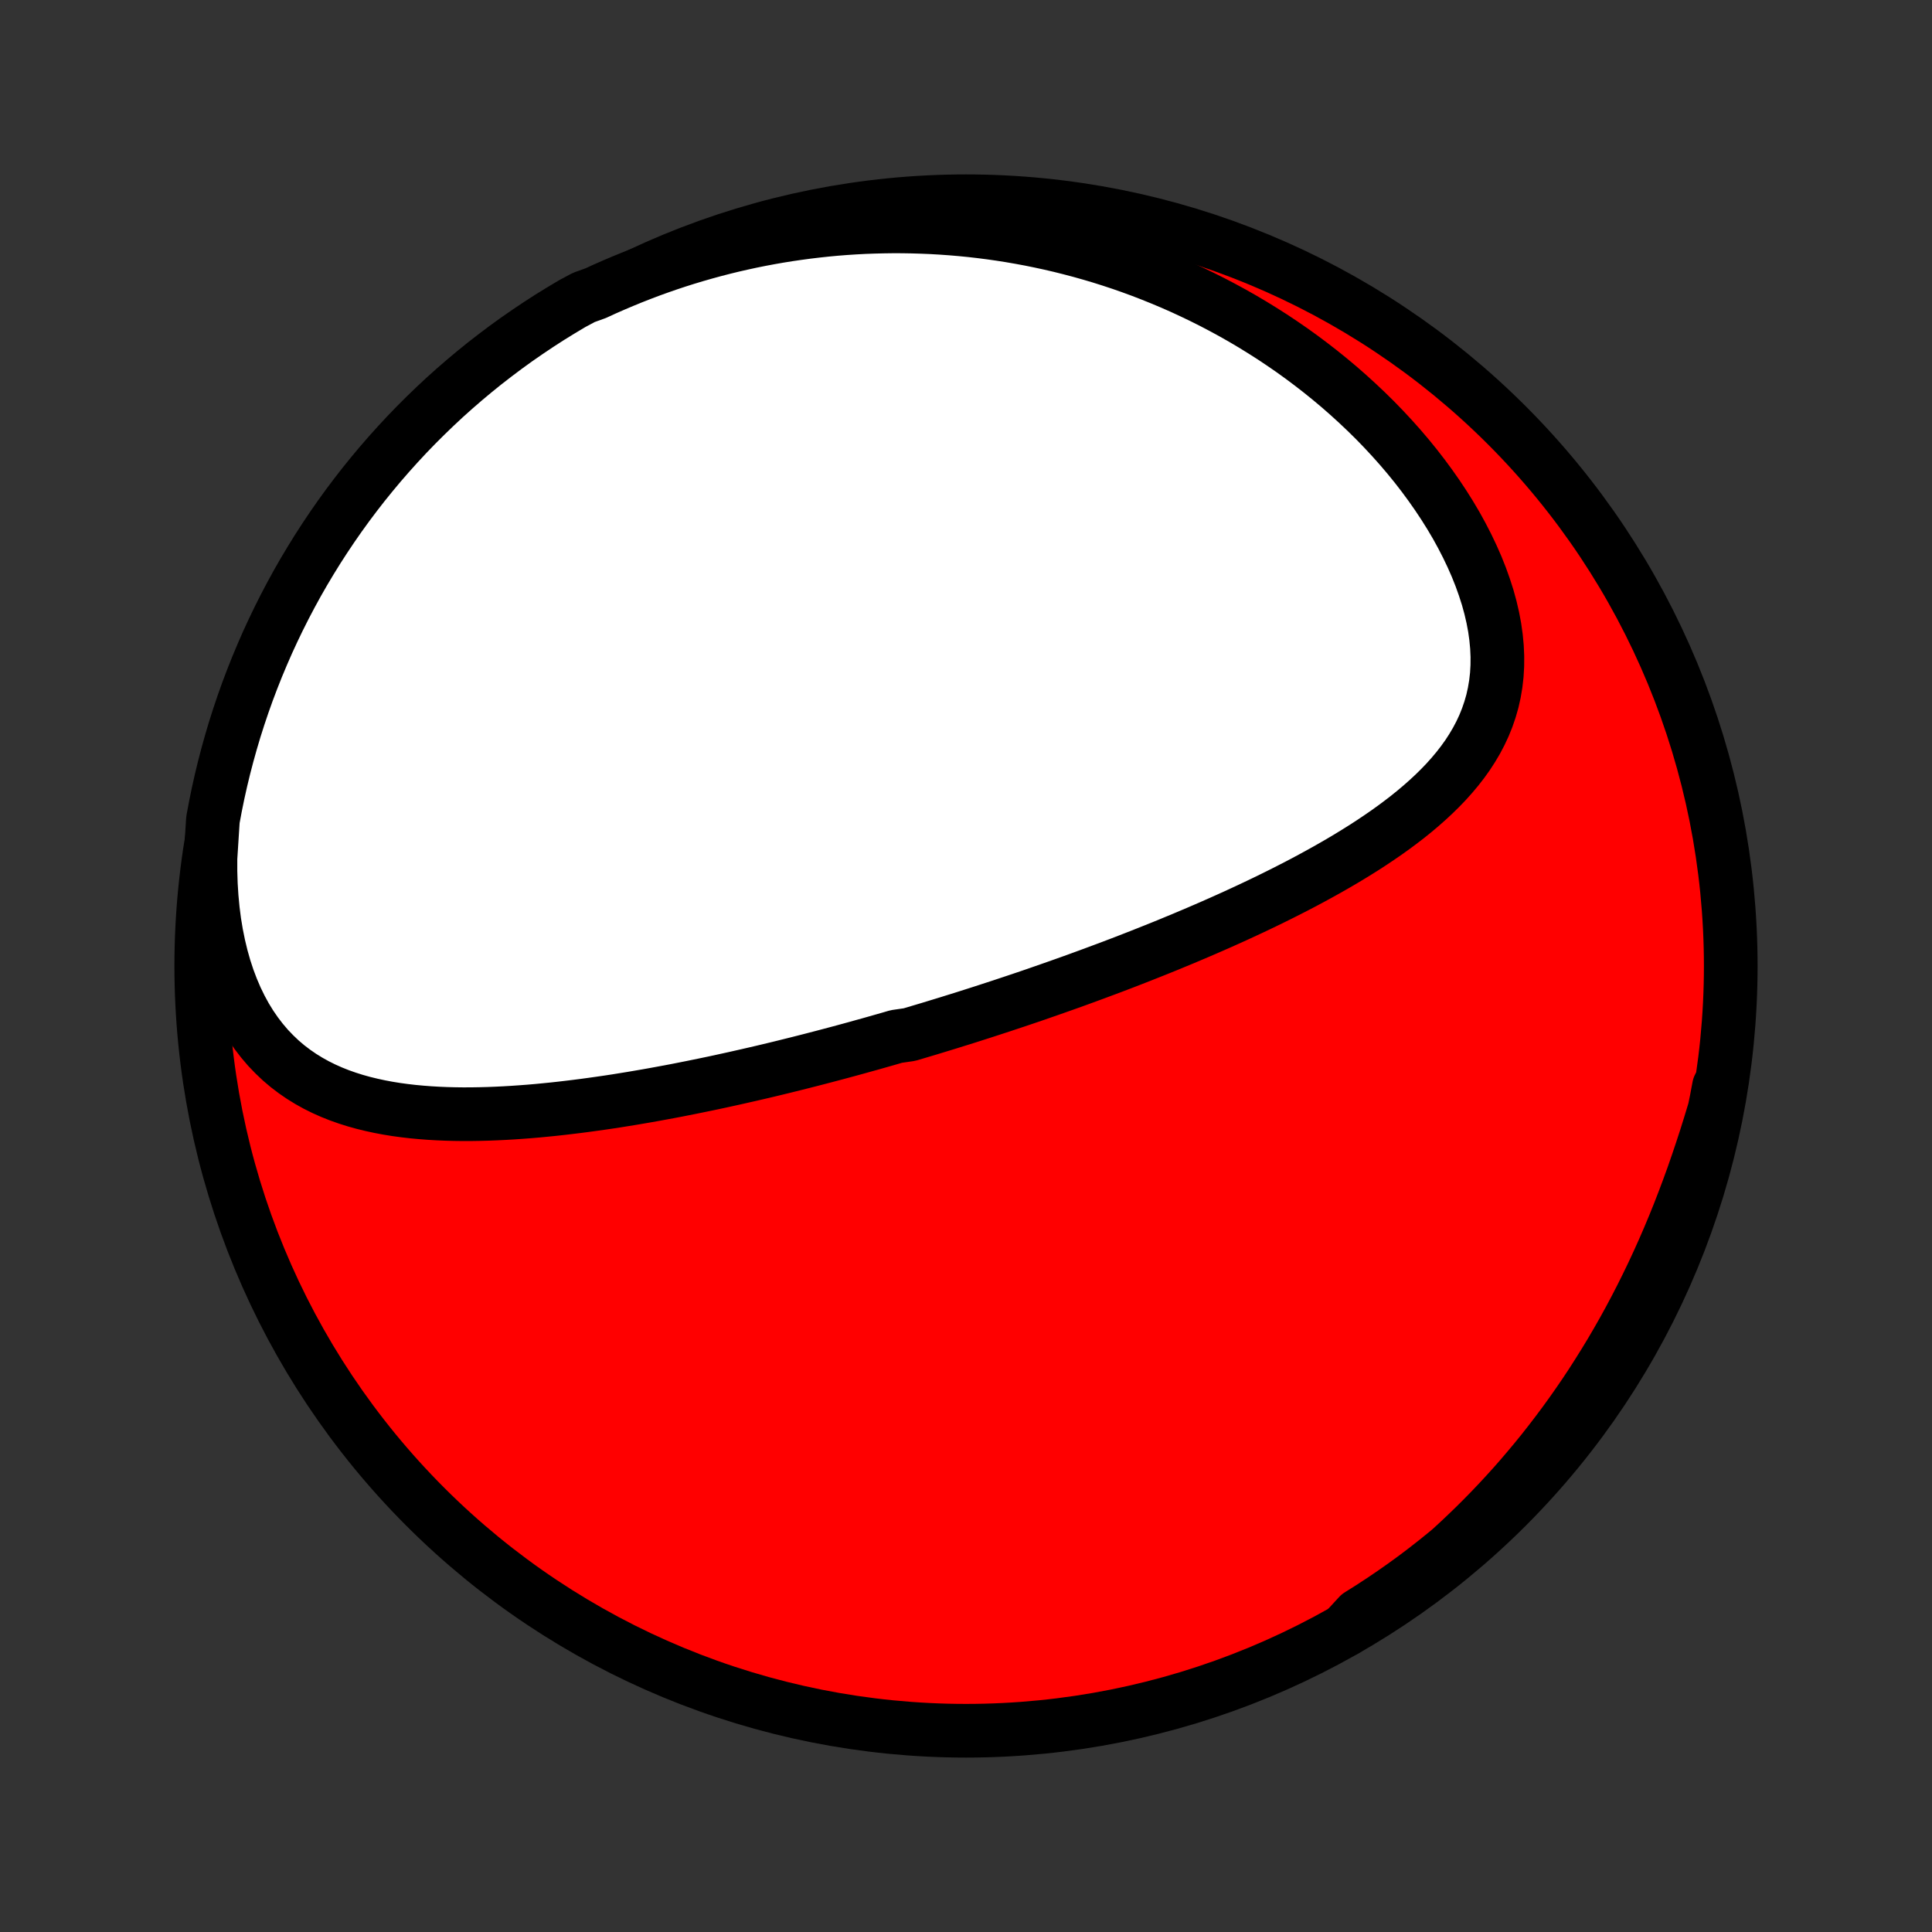 <?xml version="1.0" encoding="utf-8" standalone="no"?>
<!DOCTYPE svg PUBLIC "-//W3C//DTD SVG 1.1//EN"
  "http://www.w3.org/Graphics/SVG/1.1/DTD/svg11.dtd">
<!-- Created with matplotlib (http://matplotlib.org/) -->
<svg height="72pt" version="1.1" viewBox="0 0 72 72" width="72pt" xmlns="http://www.w3.org/2000/svg" xmlns:xlink="http://www.w3.org/1999/xlink">
 <rect x="0" y="0" width="72" height="72" fill="#333333" stroke="none"/>
 <defs>
  <style type="text/css">
*{stroke-linecap:butt;stroke-linejoin:round;}
  </style>
 </defs>
 <g id="figure_1">
  <g id="patch_1">
   <path d="
M0 72
L72 72
L72 0
L0 0
z
" style="fill:none;"/>
  </g>
  <g id="axes_1">
   <g id="PatchCollection_1">
    <defs>
     <path d="
M36 -7.5
C43.558 -7.5 50.808 -10.503 56.153 -15.848
C61.497 -21.192 64.5 -28.442 64.5 -36
C64.5 -43.558 61.497 -50.808 56.153 -56.153
C50.808 -61.497 43.558 -64.5 36 -64.5
C28.442 -64.5 21.192 -61.497 15.848 -56.153
C10.503 -50.808 7.5 -43.558 7.5 -36
C7.5 -28.442 10.503 -21.192 15.848 -15.848
C21.192 -10.503 28.442 -7.5 36 -7.5
z
" id="C0_0_a811fe30f3"/>
     <path d="
M7.843 -40.009
L7.843 -39.522
L7.858 -39.041
L7.888 -38.567
L7.932 -38.101
L7.99 -37.644
L8.064 -37.198
L8.152 -36.762
L8.254 -36.339
L8.37 -35.929
L8.5 -35.534
L8.644 -35.153
L8.8 -34.789
L8.97 -34.44
L9.151 -34.108
L9.344 -33.794
L9.549 -33.496
L9.764 -33.216
L9.988 -32.953
L10.223 -32.708
L10.465 -32.478
L10.716 -32.265
L10.975 -32.068
L11.24 -31.886
L11.511 -31.719
L11.788 -31.565
L12.07 -31.425
L12.357 -31.297
L12.649 -31.181
L12.943 -31.077
L13.241 -30.983
L13.542 -30.899
L13.846 -30.825
L14.151 -30.759
L14.459 -30.701
L14.768 -30.651
L15.078 -30.609
L15.389 -30.573
L15.7 -30.544
L16.012 -30.52
L16.324 -30.502
L16.636 -30.489
L16.948 -30.481
L17.26 -30.477
L17.571 -30.478
L17.881 -30.483
L18.191 -30.491
L18.5 -30.503
L18.808 -30.518
L19.114 -30.536
L19.42 -30.557
L19.724 -30.58
L20.027 -30.606
L20.328 -30.635
L20.628 -30.665
L20.927 -30.698
L21.224 -30.733
L21.519 -30.769
L21.813 -30.807
L22.105 -30.847
L22.396 -30.888
L22.685 -30.93
L22.973 -30.974
L23.258 -31.02
L23.542 -31.066
L23.825 -31.114
L24.105 -31.162
L24.385 -31.212
L24.662 -31.263
L24.939 -31.314
L25.213 -31.366
L25.486 -31.42
L25.758 -31.474
L26.028 -31.529
L26.296 -31.584
L26.564 -31.64
L26.83 -31.697
L27.094 -31.755
L27.358 -31.813
L27.619 -31.872
L27.88 -31.931
L28.14 -31.991
L28.399 -32.051
L28.656 -32.112
L28.913 -32.174
L29.168 -32.236
L29.422 -32.299
L29.676 -32.362
L29.929 -32.426
L30.181 -32.49
L30.432 -32.555
L30.682 -32.62
L30.932 -32.686
L31.181 -32.752
L31.43 -32.819
L31.677 -32.886
L31.925 -32.954
L32.172 -33.023
L32.419 -33.091
L32.665 -33.161
L32.911 -33.231
L33.157 -33.301
L33.402 -33.373
L33.893 -33.444
L34.138 -33.517
L34.383 -33.59
L34.628 -33.663
L34.873 -33.738
L35.119 -33.813
L35.364 -33.888
L35.61 -33.965
L35.856 -34.041
L36.102 -34.119
L36.349 -34.198
L36.596 -34.277
L36.843 -34.357
L37.091 -34.438
L37.339 -34.519
L37.588 -34.602
L37.838 -34.685
L38.088 -34.769
L38.339 -34.854
L38.591 -34.94
L38.843 -35.028
L39.096 -35.116
L39.35 -35.205
L39.605 -35.295
L39.861 -35.386
L40.117 -35.478
L40.375 -35.572
L40.634 -35.667
L40.893 -35.763
L41.154 -35.86
L41.416 -35.958
L41.679 -36.058
L41.943 -36.159
L42.208 -36.262
L42.474 -36.366
L42.742 -36.472
L43.011 -36.579
L43.28 -36.687
L43.551 -36.797
L43.823 -36.91
L44.097 -37.023
L44.371 -37.139
L44.647 -37.256
L44.923 -37.375
L45.201 -37.496
L45.48 -37.619
L45.759 -37.744
L46.04 -37.871
L46.322 -38.001
L46.604 -38.132
L46.887 -38.266
L47.17 -38.402
L47.455 -38.541
L47.739 -38.682
L48.024 -38.826
L48.309 -38.972
L48.594 -39.121
L48.879 -39.274
L49.164 -39.429
L49.448 -39.587
L49.731 -39.748
L50.013 -39.912
L50.294 -40.08
L50.574 -40.252
L50.852 -40.426
L51.127 -40.605
L51.4 -40.788
L51.67 -40.974
L51.937 -41.165
L52.2 -41.361
L52.459 -41.56
L52.713 -41.765
L52.962 -41.975
L53.205 -42.19
L53.442 -42.41
L53.672 -42.636
L53.894 -42.867
L54.107 -43.105
L54.312 -43.349
L54.507 -43.6
L54.691 -43.857
L54.863 -44.122
L55.024 -44.394
L55.171 -44.673
L55.305 -44.96
L55.424 -45.255
L55.528 -45.558
L55.617 -45.868
L55.688 -46.186
L55.743 -46.512
L55.781 -46.846
L55.801 -47.187
L55.803 -47.535
L55.787 -47.889
L55.753 -48.249
L55.702 -48.614
L55.632 -48.985
L55.545 -49.36
L55.441 -49.738
L55.319 -50.118
L55.182 -50.501
L55.029 -50.885
L54.86 -51.269
L54.677 -51.653
L54.48 -52.036
L54.27 -52.418
L54.046 -52.797
L53.81 -53.173
L53.563 -53.545
L53.305 -53.913
L53.037 -54.277
L52.759 -54.636
L52.472 -54.989
L52.176 -55.336
L51.872 -55.677
L51.561 -56.011
L51.243 -56.339
L50.918 -56.659
L50.587 -56.972
L50.251 -57.278
L49.91 -57.577
L49.564 -57.867
L49.214 -58.15
L48.86 -58.425
L48.502 -58.693
L48.142 -58.952
L47.778 -59.203
L47.412 -59.447
L47.043 -59.682
L46.673 -59.91
L46.301 -60.13
L45.927 -60.342
L45.552 -60.546
L45.176 -60.743
L44.799 -60.932
L44.422 -61.113
L44.044 -61.288
L43.665 -61.455
L43.286 -61.614
L42.907 -61.767
L42.529 -61.913
L42.15 -62.052
L41.772 -62.184
L41.394 -62.309
L41.017 -62.428
L40.639 -62.54
L40.263 -62.646
L39.887 -62.745
L39.512 -62.839
L39.138 -62.926
L38.765 -63.007
L38.392 -63.083
L38.02 -63.152
L37.65 -63.216
L37.28 -63.274
L36.911 -63.327
L36.543 -63.374
L36.176 -63.416
L35.81 -63.452
L35.445 -63.483
L35.081 -63.509
L34.718 -63.53
L34.356 -63.545
L33.995 -63.556
L33.634 -63.562
L33.275 -63.563
L32.917 -63.558
L32.56 -63.549
L32.203 -63.536
L31.848 -63.517
L31.494 -63.494
L31.14 -63.466
L30.787 -63.433
L30.435 -63.395
L30.084 -63.353
L29.734 -63.306
L29.384 -63.255
L29.035 -63.199
L28.687 -63.138
L28.34 -63.073
L27.993 -63.003
L27.648 -62.928
L27.302 -62.849
L26.958 -62.765
L26.614 -62.676
L26.271 -62.582
L25.928 -62.484
L25.586 -62.381
L25.245 -62.273
L24.904 -62.16
L24.564 -62.042
L24.224 -61.919
L23.886 -61.791
L23.547 -61.658
L23.21 -61.52
L22.873 -61.377
L22.536 -61.229
L22.201 -61.075
L21.759 -60.916
L21.33 -60.687
L20.906 -60.434
L20.486 -60.175
L20.072 -59.908
L19.662 -59.633
L19.256 -59.352
L18.856 -59.063
L18.462 -58.767
L18.072 -58.465
L17.688 -58.155
L17.31 -57.839
L16.937 -57.516
L16.57 -57.187
L16.21 -56.851
L15.855 -56.508
L15.506 -56.16
L15.163 -55.805
L14.827 -55.444
L14.498 -55.078
L14.174 -54.705
L13.858 -54.327
L13.548 -53.944
L13.245 -53.554
L12.949 -53.16
L12.66 -52.76
L12.378 -52.355
L12.104 -51.946
L11.836 -51.531
L11.576 -51.111
L11.323 -50.687
L11.078 -50.259
L10.841 -49.826
L10.611 -49.389
L10.389 -48.948
L10.175 -48.503
L9.968 -48.054
L9.77 -47.601
L9.579 -47.145
L9.397 -46.686
L9.222 -46.223
L9.056 -45.757
L8.898 -45.288
L8.748 -44.817
L8.607 -44.342
L8.474 -43.865
L8.349 -43.386
L8.233 -42.905
L8.125 -42.421
L8.026 -41.935
L7.935 -41.448
z
" id="C0_1_4832e7429e"/>
     <path d="
M50.132 -11.254
L50.445 -11.459
L50.757 -11.669
L51.068 -11.884
L51.377 -12.104
L51.685 -12.328
L51.991 -12.557
L52.296 -12.791
L52.599 -13.03
L52.901 -13.274
L53.201 -13.524
L53.5 -13.778
L53.797 -14.038
L54.093 -14.303
L54.386 -14.573
L54.678 -14.85
L54.969 -15.131
L55.257 -15.418
L55.544 -15.711
L55.828 -16.009
L56.11 -16.313
L56.391 -16.623
L56.669 -16.939
L56.944 -17.262
L57.218 -17.589
L57.489 -17.923
L57.757 -18.264
L58.022 -18.61
L58.285 -18.962
L58.545 -19.321
L58.801 -19.685
L59.055 -20.056
L59.305 -20.433
L59.551 -20.817
L59.794 -21.206
L60.034 -21.601
L60.269 -22.003
L60.501 -22.41
L60.728 -22.823
L60.951 -23.242
L61.17 -23.667
L61.384 -24.097
L61.594 -24.532
L61.799 -24.973
L61.999 -25.418
L62.194 -25.868
L62.384 -26.322
L62.569 -26.78
L62.748 -27.242
L62.923 -27.708
L63.093 -28.176
L63.257 -28.648
L63.416 -29.121
L63.571 -29.595
L63.72 -30.071
L63.865 -30.548
L64.005 -31.024
L64.06 -31.5
L63.968 -31.009
L63.868 -30.52
L63.76 -30.033
L63.643 -29.548
L63.518 -29.064
L63.384 -28.583
L63.242 -28.104
L63.092 -27.627
L62.934 -27.153
L62.767 -26.681
L62.592 -26.213
L62.409 -25.747
L62.218 -25.285
L62.019 -24.825
L61.812 -24.369
L61.597 -23.917
L61.374 -23.468
L61.144 -23.024
L60.906 -22.583
L60.661 -22.146
L60.407 -21.713
L60.147 -21.285
L59.879 -20.861
L59.604 -20.442
L59.322 -20.028
L59.032 -19.619
L58.736 -19.214
L58.432 -18.814
L58.122 -18.42
L57.805 -18.032
L57.481 -17.648
L57.151 -17.27
L56.815 -16.898
L56.472 -16.532
L56.123 -16.172
L55.767 -15.818
L55.406 -15.47
L55.039 -15.128
L54.666 -14.792
L54.287 -14.463
L53.903 -14.141
L53.513 -13.825
L53.118 -13.516
L52.718 -13.213
L52.312 -12.918
L51.902 -12.63
L51.487 -12.349
L51.067 -12.075
L50.642 -11.808
z
" id="C0_2_9acf72c6fc"/>
    </defs>
    <g clip-path="url(#p1bffca34e9)">
     <use style="fill:#ff0000;stroke:#000000;stroke-width:2.0;" x="0.0" xlink:href="#C0_0_a811fe30f3" y="72.0"/>
    </g>
    <g clip-path="url(#p1bffca34e9)">
     <use style="fill:#ffffff;stroke:#000000;stroke-width:2.0;" x="0.0" xlink:href="#C0_1_4832e7429e" y="72.0"/>
    </g>
    <g clip-path="url(#p1bffca34e9)">
     <use style="fill:#ffffff;stroke:#000000;stroke-width:2.0;" x="0.0" xlink:href="#C0_2_9acf72c6fc" y="72.0"/>
    </g>
   </g>
  </g>
 </g>
 <defs>
  <clipPath id="p1bffca34e9">
   <rect height="72.0" width="72.0" x="0.0" y="0.0"/>
  </clipPath>
 </defs>
</svg>
